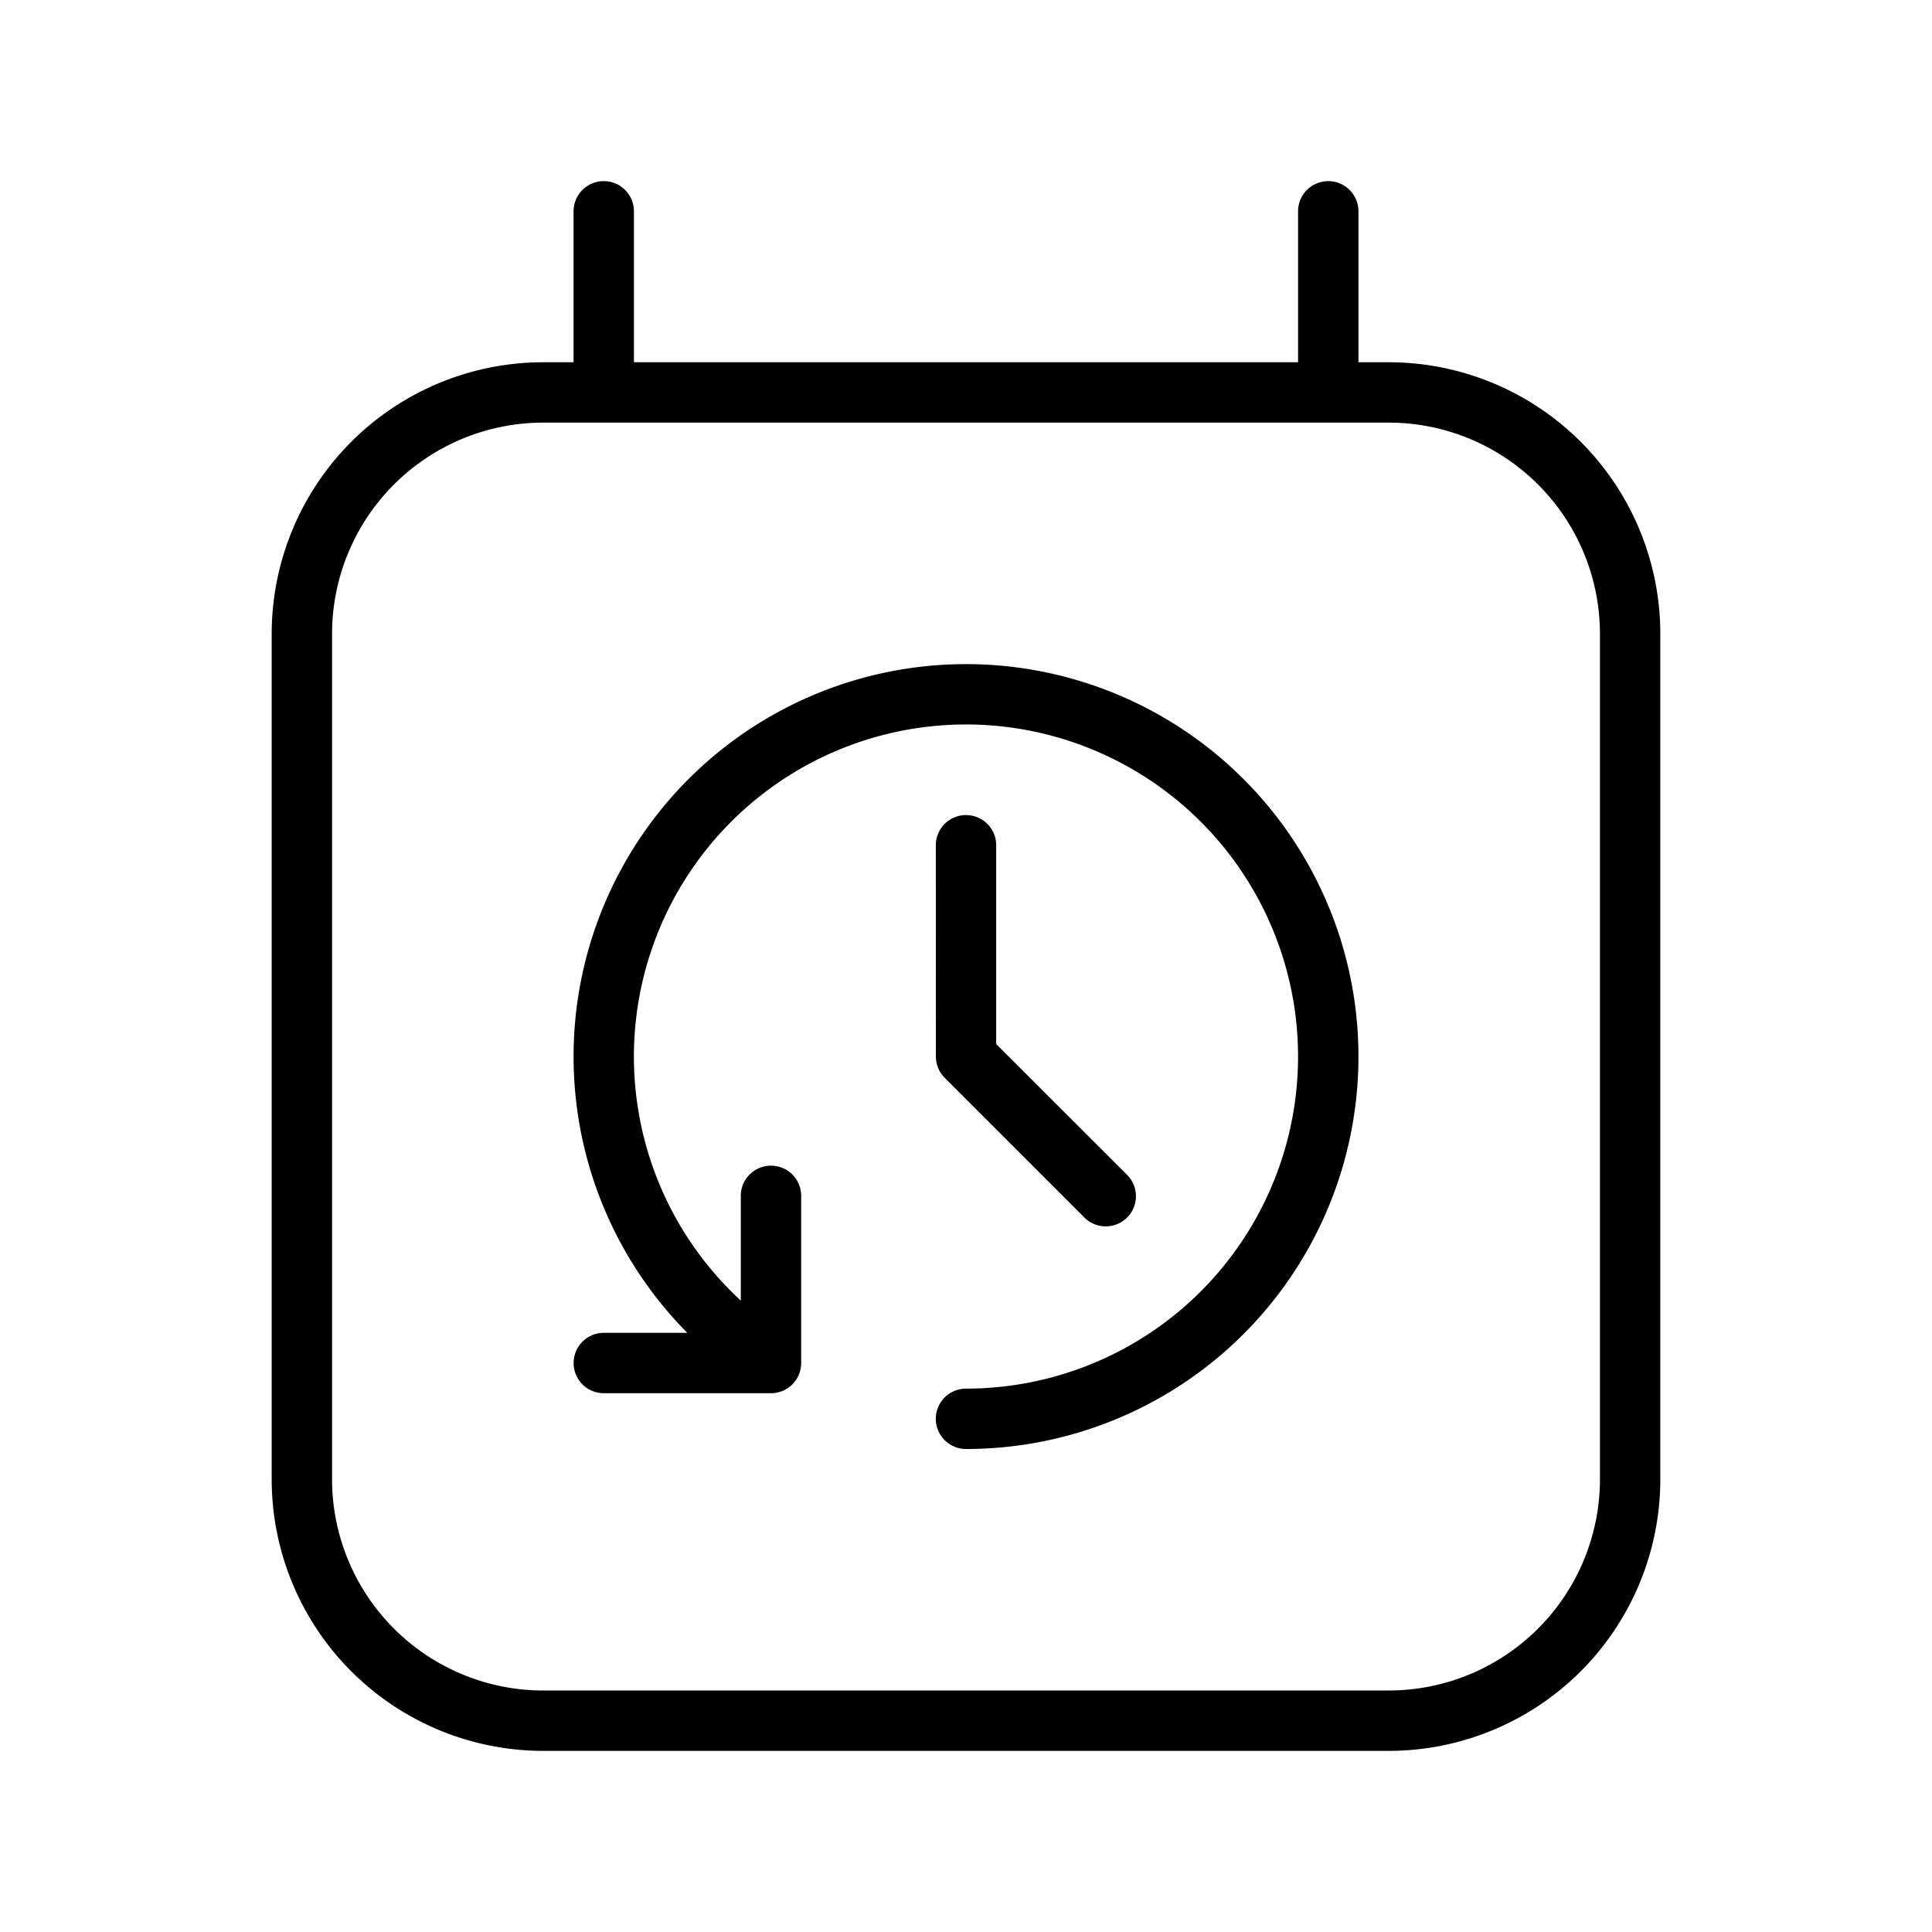 <svg width="32" height="32" viewBox="0 0 32 32" xmlns="http://www.w3.org/2000/svg"><path d="M10 3a.5.5 0 0 1 .5.5V6h11V3.5a.5.5 0 0 1 1 0V6h.5a4.5 4.5 0 0 1 4.5 4.5v14A4.5 4.5 0 0 1 23 29H9a4.5 4.5 0 0 1-4.5-4.5v-14A4.5 4.5 0 0 1 9 6h.5V3.5A.5.5 0 0 1 10 3ZM9 7a3.5 3.5 0 0 0-3.5 3.5v14A3.5 3.5 0 0 0 9 28h14a3.5 3.5 0 0 0 3.5-3.5v-14A3.5 3.5 0 0 0 23 7H9Zm8.568 5.228a5.5 5.5 0 0 0-5.298 9.314v-1.735a.5.5 0 0 1 1 0v2.769a.5.5 0 0 1-.5.5h-2.769a.5.5 0 0 1 0-1h1.383A6.5 6.5 0 1 1 16 24a.5.5 0 0 1 0-1 5.5 5.5 0 0 0 1.567-10.772ZM16 13.5a.5.5 0 0 1 .5.5v3.292l2.162 2.161a.5.5 0 1 1-.707.707l-2.308-2.308a.5.5 0 0 1-.146-.353L15.5 14a.5.5 0 0 1 .5-.5Z"/></svg>